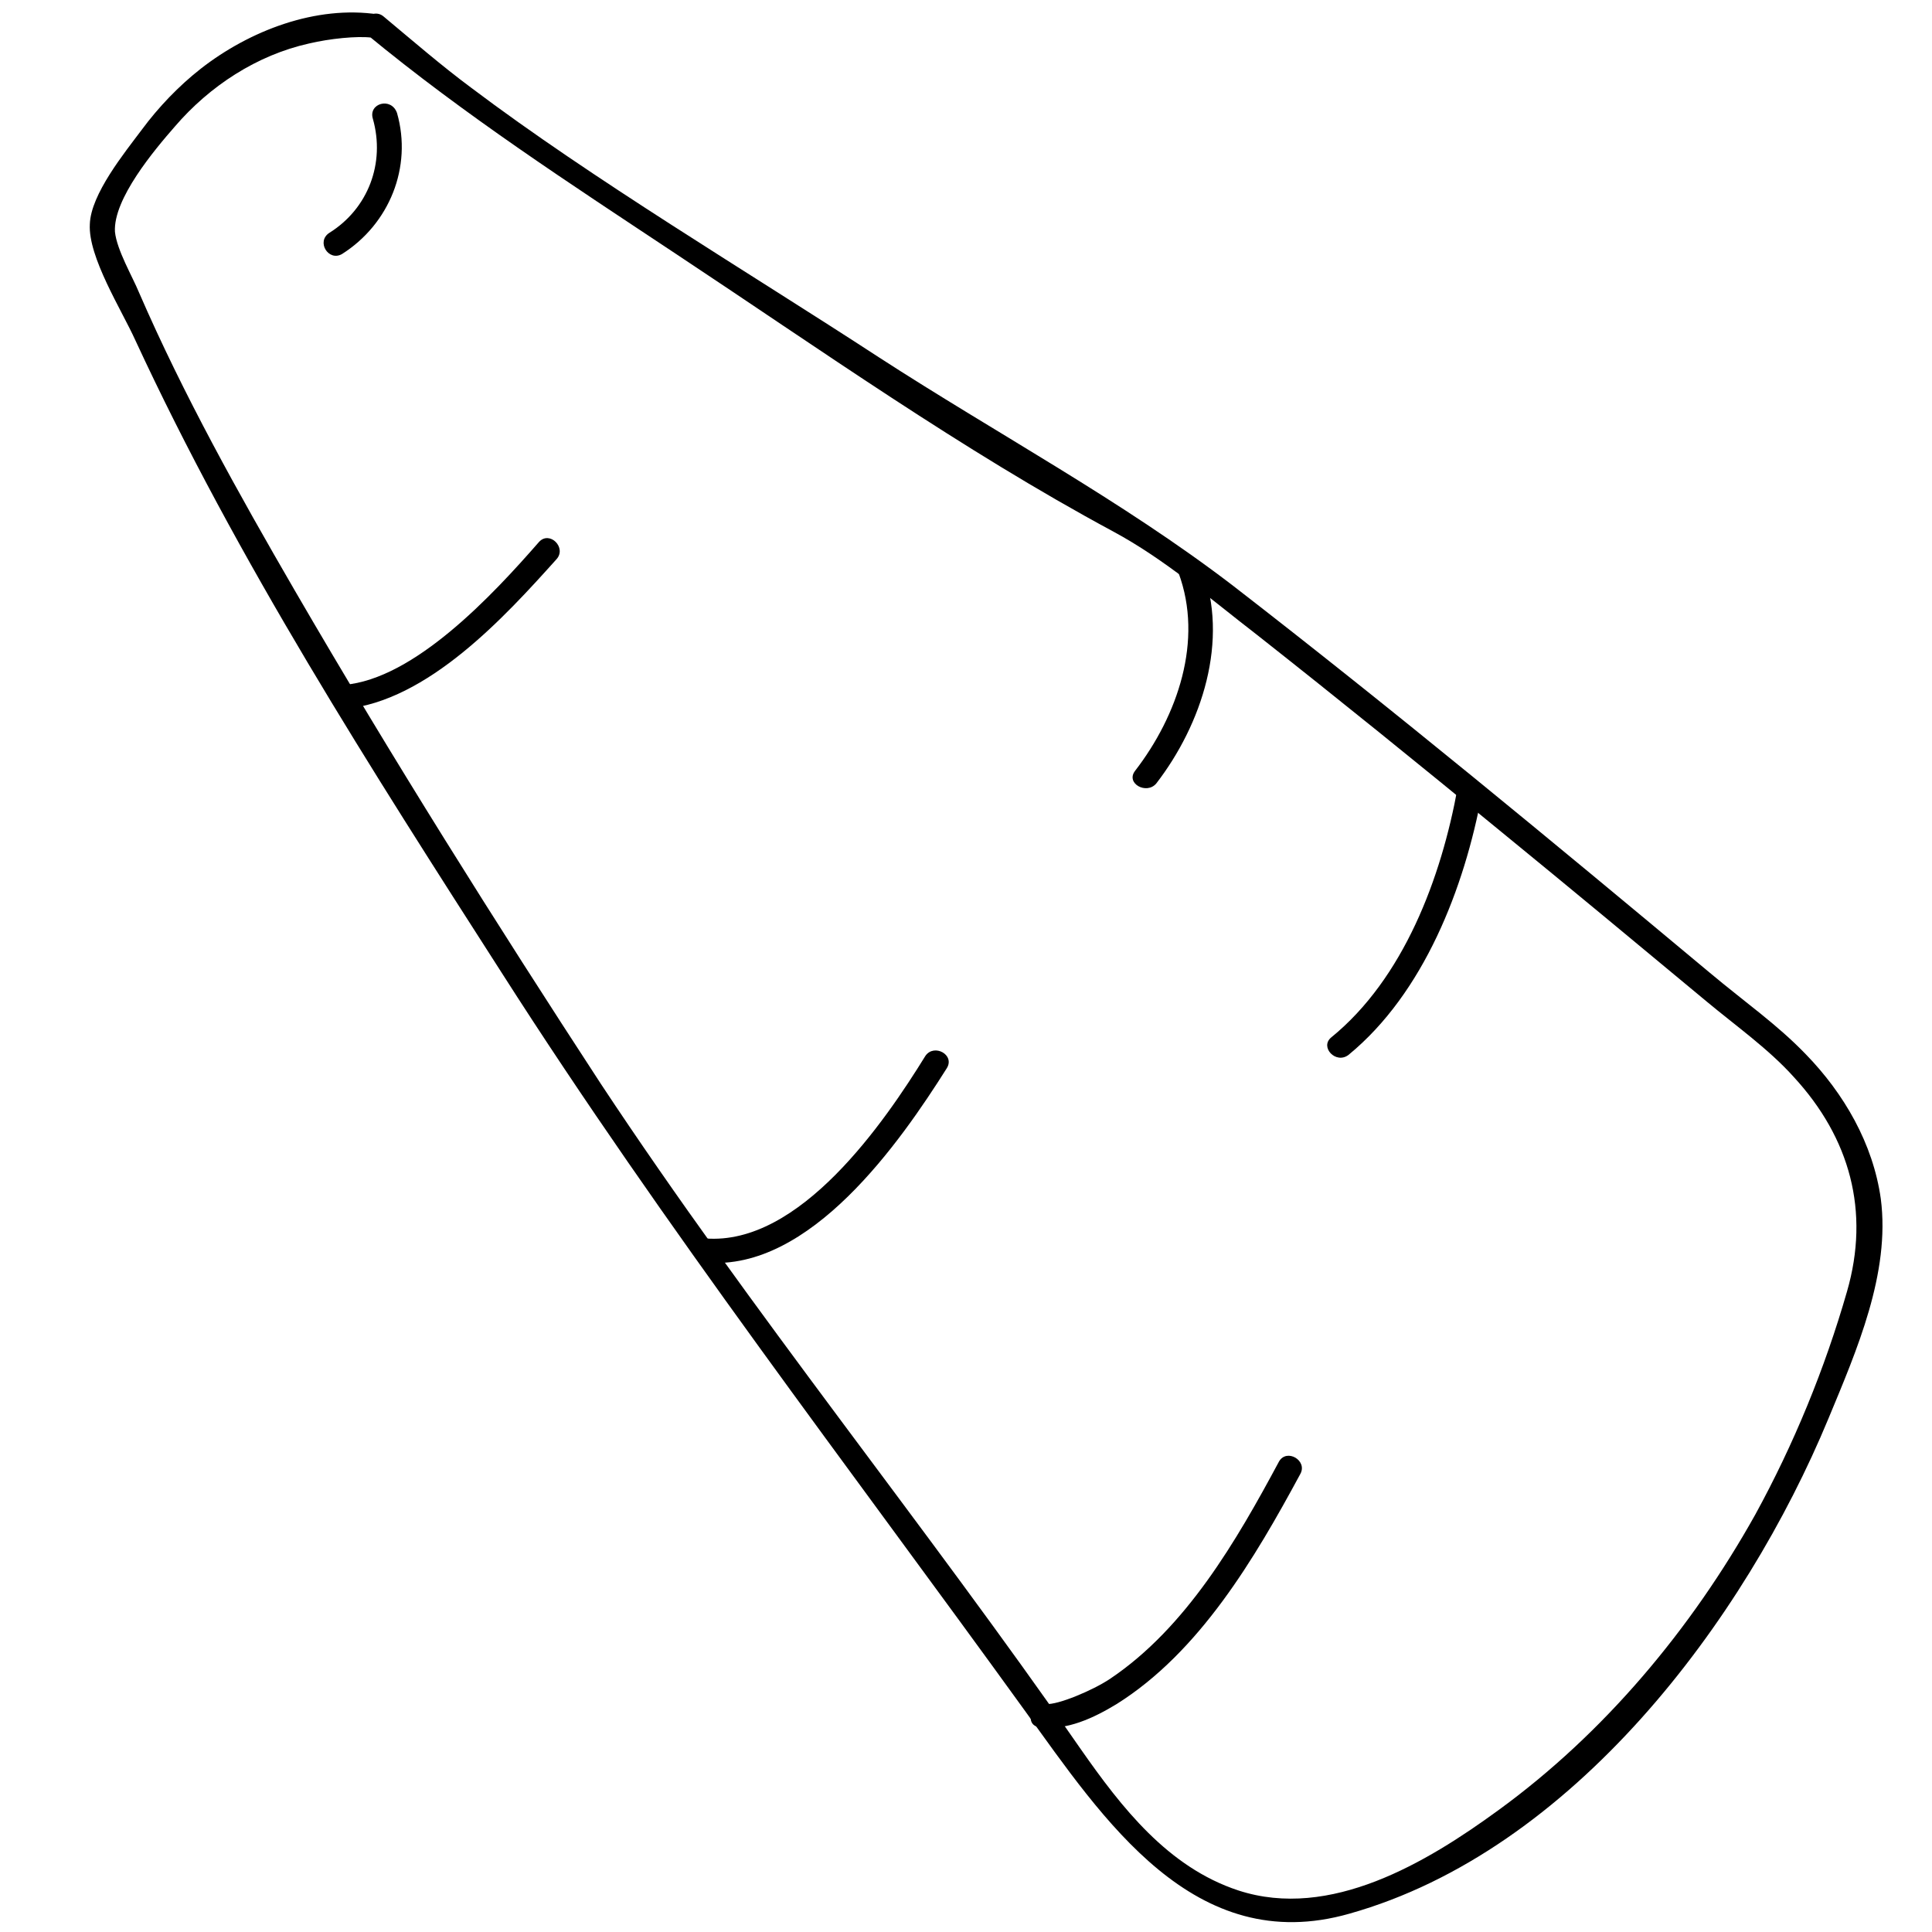 <?xml version="1.0" encoding="utf-8"?>
<!-- Generator: Adobe Illustrator 22.1.0, SVG Export Plug-In . SVG Version: 6.00 Build 0)  -->
<svg version="1.1" id="panais" xmlns="http://www.w3.org/2000/svg" xmlns:xlink="http://www.w3.org/1999/xlink" x="0px" y="0px"
	 viewBox="0 0 200 200" style="enable-background:new 0 0 200 200;" xml:space="preserve">
<g>
	<g>
		<g>
			<path d="M35.6,73.4c8.7-0.8,16.7-9.6,22-15.5c1.1-1.2-0.7-3-1.8-1.8C51,61.6,42.9,70.3,35.6,70.9C34,71.1,34,73.6,35.6,73.4
				L35.6,73.4z"/>
		</g>
	</g>
	<g>
		<g>
			<path d="M73.1,130.7c10.8,0.9,20.1-12.5,24.9-20.1c0.9-1.4-1.3-2.6-2.2-1.3c-4.2,6.8-13,19.7-22.8,18.9
				C71.5,128.1,71.5,130.6,73.1,130.7L73.1,130.7z"/>
		</g>
	</g>
	<g>
		<g>
			<path d="M122,59.3c2.6,7-0.1,14.8-4.5,20.5c-1,1.3,1.2,2.5,2.2,1.3c4.7-6.1,7.6-14.8,4.7-22.4C123.9,57.1,121.4,57.8,122,59.3
				L122,59.3z"/>
		</g>
	</g>
	<g>
		<g>
			<path d="M150.9,81.5c-1.7,9.4-5.6,19.8-13.1,25.9c-1.2,1,0.5,2.8,1.8,1.8c7.8-6.4,12-17.3,13.8-27
				C153.6,80.6,151.2,79.9,150.9,81.5L150.9,81.5z"/>
		</g>
	</g>
	<g>
		<g>
			<path d="M107.6,178.8c2.8,0.4,5.7-1,8-2.4c8.6-5.4,14.3-15.1,19-23.8c0.8-1.4-1.4-2.7-2.2-1.3c-4.4,8.2-9.6,17.2-17.5,22.5
				c-1.8,1.2-5.4,2.7-6.6,2.6C106.7,176.2,106,178.6,107.6,178.8L107.6,178.8z"/>
		</g>
	</g>
	<g>
		<g>
			<path d="M39.2,1.5c-6.5-1-13.4,1.7-18.4,5.6c-2.3,1.8-4.4,4-6.1,6.3c-1.8,2.4-5.3,6.7-5.4,9.8c-0.2,3.4,3.3,8.9,4.7,12
				c10.6,22.9,24.4,44.4,38,65.6c16.8,26.3,35.9,51.1,54.1,76.3c8.1,11.2,17.5,25.6,33.6,21c23.1-6.5,40.9-30.3,49.6-51.3
				c2.9-7,6.4-15,5.4-22.7c-0.8-5.7-3.8-10.9-7.8-15c-3-3.1-6.2-5.3-9.9-8.4c-16.3-13.6-32.6-27.1-49.4-40.1
				C116.1,51.8,103.2,44.9,91,37C77.2,28,61.4,18.6,48.8,9.1c-3.1-2.3-6.1-4.9-9.1-7.4c-1.2-1-3,0.8-1.8,1.8C48.2,12,59,19,70,26.3
				c14.8,9.8,29.6,20.3,45.2,28.7c5.4,2.9,10.1,7,14.9,10.7c8.5,6.7,16.9,13.5,25.3,20.4c7.1,5.8,14.2,11.7,21.3,17.6
				c3,2.5,6.4,4.9,9,7.8c5.8,6.3,7.9,13.9,5.5,22.2c-2.3,8-5.5,15.8-9.5,23.1c-6.6,11.8-15.6,22.6-26.6,30.6
				c-7.4,5.4-17.4,11.4-26.9,8.3c-7.3-2.4-12.1-8.6-16.3-14.6c-16.1-23.2-34.1-45.3-49.7-68.9C51.3,95.5,40.6,78.5,30.5,61.1
				c-5.8-10-11.5-20.2-16.1-30.8c-0.7-1.7-2.3-4.4-2.5-6.3c-0.2-3.4,4.1-8.5,6.2-10.9c3.6-4.2,8.5-7.4,13.9-8.6
				c2.1-0.5,5-0.8,6.5-0.6C40.1,4.2,40.8,1.8,39.2,1.5z"/>
		</g>
	</g>
	<g>
		<g>
			<path d="M38.6,12.3c1.3,4.6-0.5,9.3-4.5,11.8c-1.4,0.9-0.1,3,1.3,2.2c4.9-3.1,7.3-9,5.7-14.6C40.5,10,38.1,10.7,38.6,12.3
				L38.6,12.3z"/>
		</g>
	</g>
</g>
</svg>

